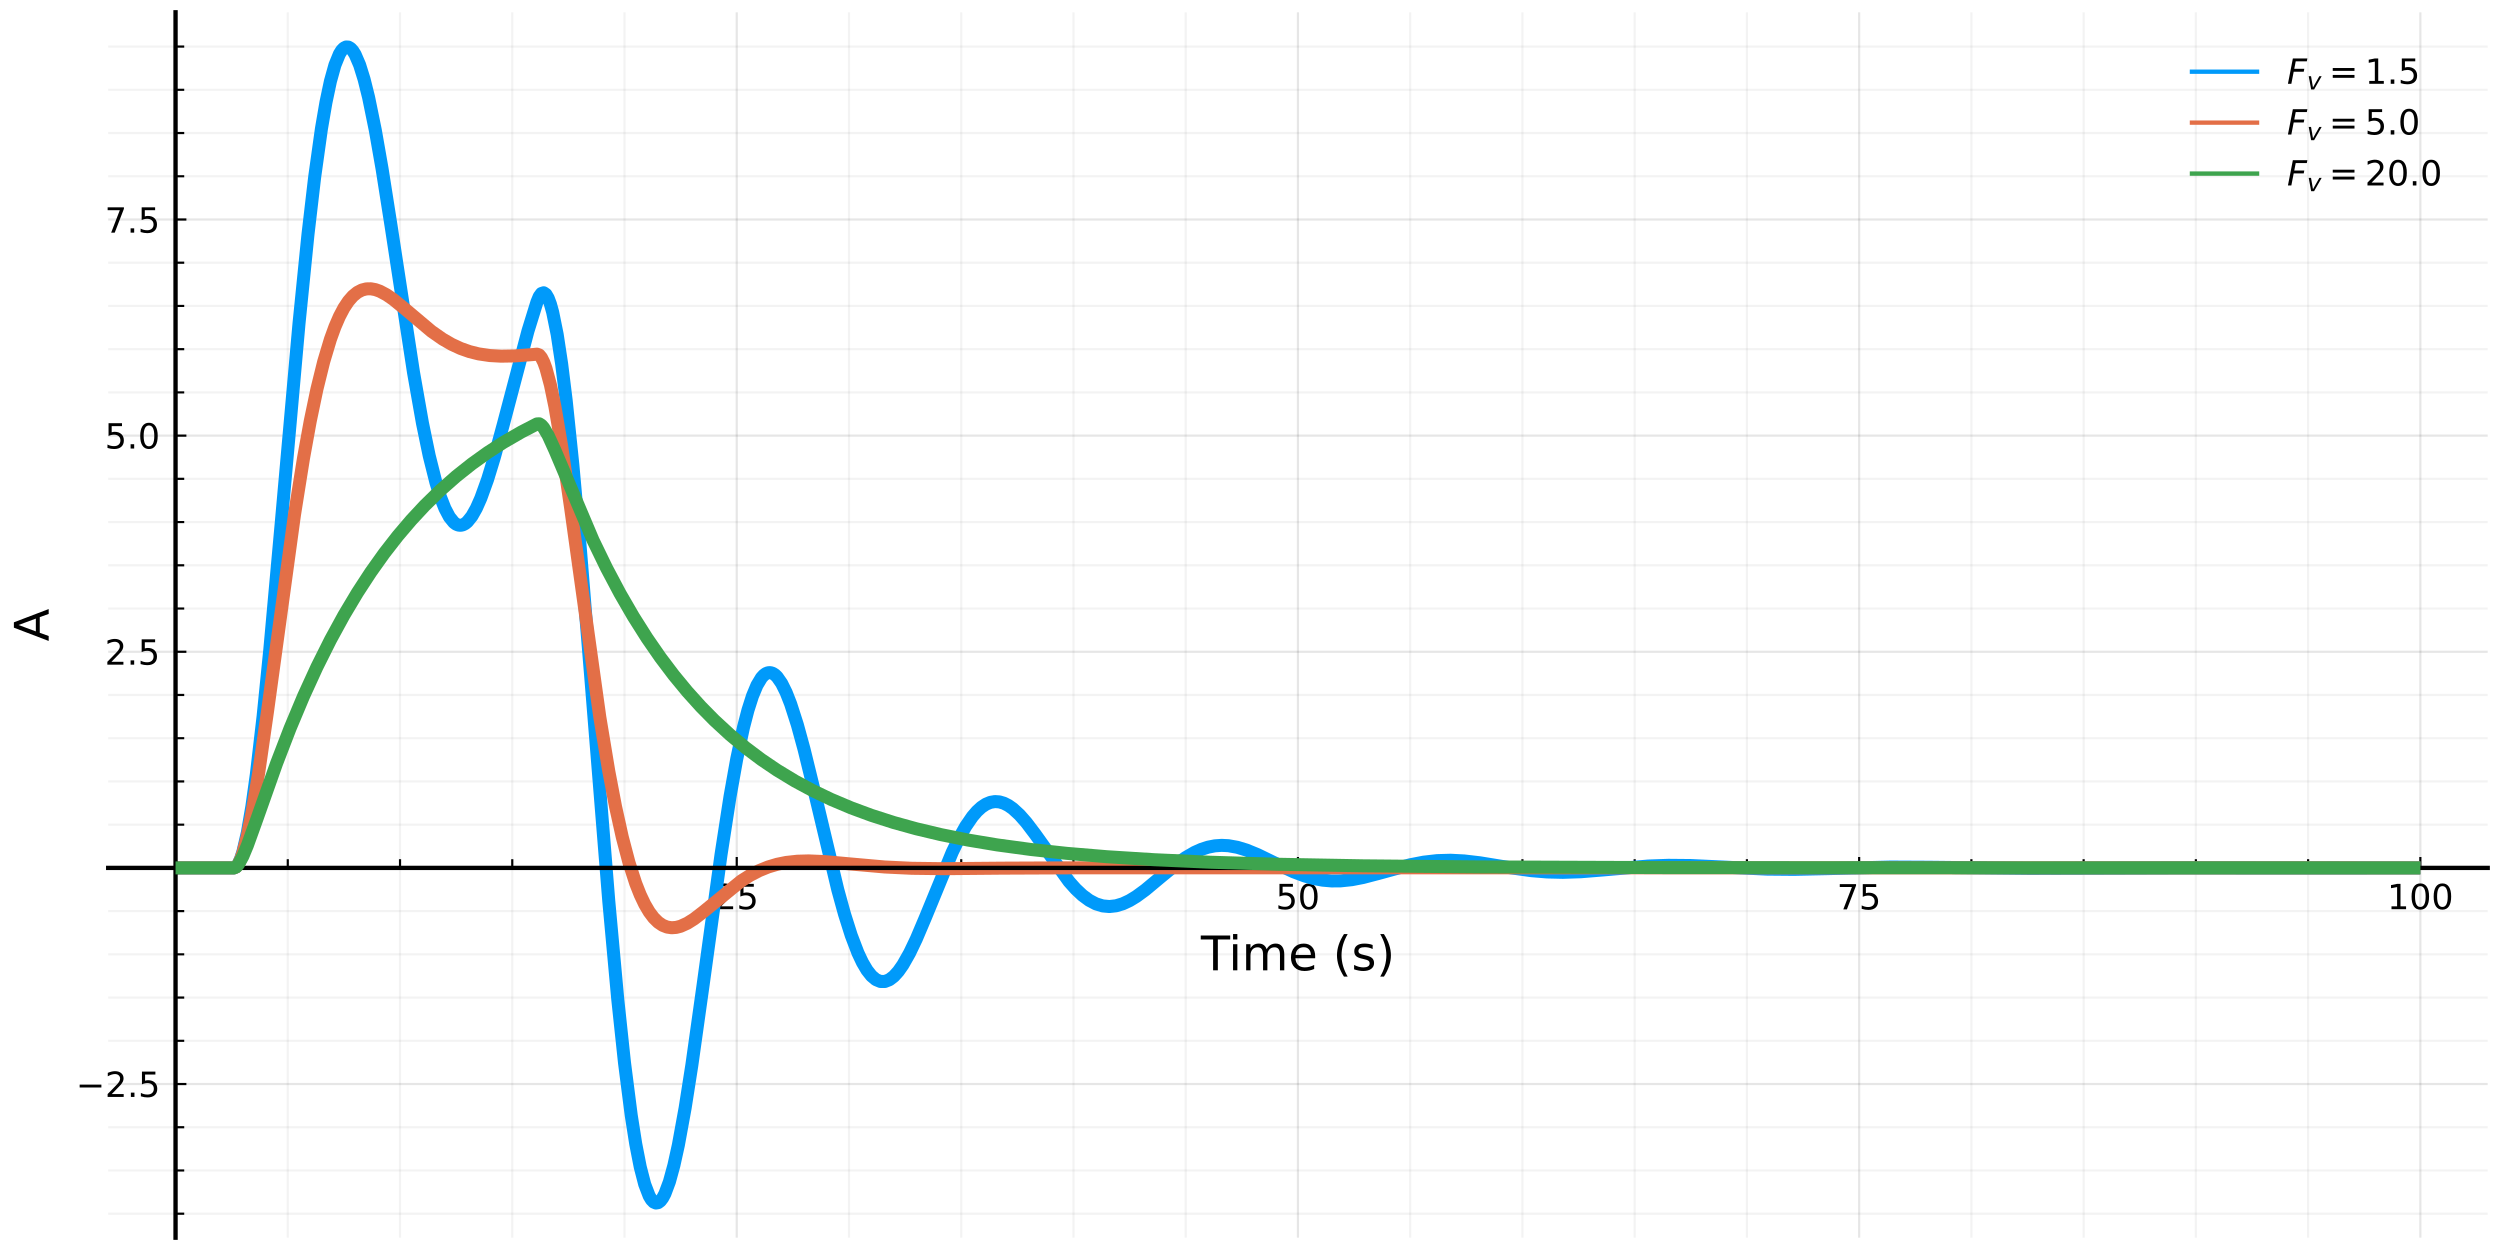 <?xml version="1.0" encoding="utf-8" standalone="no"?>
<!DOCTYPE svg PUBLIC "-//W3C//DTD SVG 1.1//EN"
  "http://www.w3.org/Graphics/SVG/1.1/DTD/svg11.dtd">
<!-- Created with matplotlib (https://matplotlib.org/) -->
<svg height="288pt" version="1.1" viewBox="0 0 576 288" width="576pt" xmlns="http://www.w3.org/2000/svg" xmlns:xlink="http://www.w3.org/1999/xlink">
 <defs>
  <style type="text/css">*{stroke-linecap:butt;stroke-linejoin:round;}</style>
 </defs>
 <g id="figure_1">
  <g id="patch_1">
   <path d="M 0 288 
L 576 288 
L 576 0 
L 0 0 
z
" style="fill:none;"/>
  </g>
  <g id="axes_1">
   <g id="patch_2">
    <path d="M 24.929 285.165 
L 573.165 285.165 
L 573.165 2.835 
L 24.929 2.835 
z
" style="fill:none;"/>
   </g>
   <g id="matplotlib.axis_1">
    <g id="xtick_1">
     <g id="line2d_1">
      <path clip-path="url(#p2bf8218c0b)" d="M 40.445 285.165 
L 40.445 2.835 
" style="fill:none;stroke:#000000;stroke-linecap:square;stroke-opacity:0.1;stroke-width:0.5;"/>
     </g>
     <g id="line2d_2">
      <defs>
       <path d="M 0 0 
L 0 -2.5 
" id="m1cc74e0de0" style="stroke:#000000;stroke-width:0.5;"/>
      </defs>
      <g>
       <use style="stroke:#000000;stroke-width:0.5;" x="40.445" xlink:href="#m1cc74e0de0" y="199.96"/>
      </g>
     </g>
     <g id="text_1">
      <!-- $\mathregular{}$ -->
      <g transform="translate(40.445 209.539)scale(0.08 -0.08)"/>
     </g>
    </g>
    <g id="xtick_2">
     <g id="line2d_3">
      <path clip-path="url(#p2bf8218c0b)" d="M 169.746 285.165 
L 169.746 2.835 
" style="fill:none;stroke:#000000;stroke-linecap:square;stroke-opacity:0.1;stroke-width:0.5;"/>
     </g>
     <g id="line2d_4">
      <g>
       <use style="stroke:#000000;stroke-width:0.5;" x="169.746" xlink:href="#m1cc74e0de0" y="199.96"/>
      </g>
     </g>
     <g id="text_2">
      <!-- $\mathregular{25}$ -->
      <g transform="translate(164.626 209.539)scale(0.08 -0.08)">
       <defs>
        <path d="M 19.188 8.297 
L 53.609 8.297 
L 53.609 0 
L 7.328 0 
L 7.328 8.297 
Q 12.938 14.109 22.625 23.891 
Q 32.328 33.688 34.812 36.531 
Q 39.547 41.844 41.422 45.531 
Q 43.312 49.219 43.312 52.781 
Q 43.312 58.594 39.234 62.25 
Q 35.156 65.922 28.609 65.922 
Q 23.969 65.922 18.812 64.312 
Q 13.672 62.703 7.812 59.422 
L 7.812 69.391 
Q 13.766 71.781 18.938 73 
Q 24.125 74.219 28.422 74.219 
Q 39.75 74.219 46.484 68.547 
Q 53.219 62.891 53.219 53.422 
Q 53.219 48.922 51.531 44.891 
Q 49.859 40.875 45.406 35.406 
Q 44.188 33.984 37.641 27.219 
Q 31.109 20.453 19.188 8.297 
z
" id="DejaVuSans-50"/>
        <path d="M 10.797 72.906 
L 49.516 72.906 
L 49.516 64.594 
L 19.828 64.594 
L 19.828 46.734 
Q 21.969 47.469 24.109 47.828 
Q 26.266 48.188 28.422 48.188 
Q 40.625 48.188 47.75 41.5 
Q 54.891 34.812 54.891 23.391 
Q 54.891 11.625 47.562 5.094 
Q 40.234 -1.422 26.906 -1.422 
Q 22.312 -1.422 17.547 -0.641 
Q 12.797 0.141 7.719 1.703 
L 7.719 11.625 
Q 12.109 9.234 16.797 8.062 
Q 21.484 6.891 26.703 6.891 
Q 35.156 6.891 40.078 11.328 
Q 45.016 15.766 45.016 23.391 
Q 45.016 31 40.078 35.438 
Q 35.156 39.891 26.703 39.891 
Q 22.75 39.891 18.812 39.016 
Q 14.891 38.141 10.797 36.281 
z
" id="DejaVuSans-53"/>
       </defs>
       <use transform="translate(0 0.781)" xlink:href="#DejaVuSans-50"/>
       <use transform="translate(63.623 0.781)" xlink:href="#DejaVuSans-53"/>
      </g>
     </g>
    </g>
    <g id="xtick_3">
     <g id="line2d_5">
      <path clip-path="url(#p2bf8218c0b)" d="M 299.047 285.165 
L 299.047 2.835 
" style="fill:none;stroke:#000000;stroke-linecap:square;stroke-opacity:0.1;stroke-width:0.5;"/>
     </g>
     <g id="line2d_6">
      <g>
       <use style="stroke:#000000;stroke-width:0.5;" x="299.047" xlink:href="#m1cc74e0de0" y="199.96"/>
      </g>
     </g>
     <g id="text_3">
      <!-- $\mathregular{50}$ -->
      <g transform="translate(293.927 209.539)scale(0.08 -0.08)">
       <defs>
        <path d="M 31.781 66.406 
Q 24.172 66.406 20.328 58.906 
Q 16.5 51.422 16.5 36.375 
Q 16.5 21.391 20.328 13.891 
Q 24.172 6.391 31.781 6.391 
Q 39.453 6.391 43.281 13.891 
Q 47.125 21.391 47.125 36.375 
Q 47.125 51.422 43.281 58.906 
Q 39.453 66.406 31.781 66.406 
z
M 31.781 74.219 
Q 44.047 74.219 50.516 64.516 
Q 56.984 54.828 56.984 36.375 
Q 56.984 17.969 50.516 8.266 
Q 44.047 -1.422 31.781 -1.422 
Q 19.531 -1.422 13.062 8.266 
Q 6.594 17.969 6.594 36.375 
Q 6.594 54.828 13.062 64.516 
Q 19.531 74.219 31.781 74.219 
z
" id="DejaVuSans-48"/>
       </defs>
       <use transform="translate(0 0.781)" xlink:href="#DejaVuSans-53"/>
       <use transform="translate(63.623 0.781)" xlink:href="#DejaVuSans-48"/>
      </g>
     </g>
    </g>
    <g id="xtick_4">
     <g id="line2d_7">
      <path clip-path="url(#p2bf8218c0b)" d="M 428.348 285.165 
L 428.348 2.835 
" style="fill:none;stroke:#000000;stroke-linecap:square;stroke-opacity:0.1;stroke-width:0.5;"/>
     </g>
     <g id="line2d_8">
      <g>
       <use style="stroke:#000000;stroke-width:0.5;" x="428.348" xlink:href="#m1cc74e0de0" y="199.96"/>
      </g>
     </g>
     <g id="text_4">
      <!-- $\mathregular{75}$ -->
      <g transform="translate(423.228 209.539)scale(0.08 -0.08)">
       <defs>
        <path d="M 8.203 72.906 
L 55.078 72.906 
L 55.078 68.703 
L 28.609 0 
L 18.312 0 
L 43.219 64.594 
L 8.203 64.594 
z
" id="DejaVuSans-55"/>
       </defs>
       <use transform="translate(0 0.094)" xlink:href="#DejaVuSans-55"/>
       <use transform="translate(63.623 0.094)" xlink:href="#DejaVuSans-53"/>
      </g>
     </g>
    </g>
    <g id="xtick_5">
     <g id="line2d_9">
      <path clip-path="url(#p2bf8218c0b)" d="M 557.649 285.165 
L 557.649 2.835 
" style="fill:none;stroke:#000000;stroke-linecap:square;stroke-opacity:0.1;stroke-width:0.5;"/>
     </g>
     <g id="line2d_10">
      <g>
       <use style="stroke:#000000;stroke-width:0.5;" x="557.649" xlink:href="#m1cc74e0de0" y="199.96"/>
      </g>
     </g>
     <g id="text_5">
      <!-- $\mathregular{100}$ -->
      <g transform="translate(550.009 209.539)scale(0.08 -0.08)">
       <defs>
        <path d="M 12.406 8.297 
L 28.516 8.297 
L 28.516 63.922 
L 10.984 60.406 
L 10.984 69.391 
L 28.422 72.906 
L 38.281 72.906 
L 38.281 8.297 
L 54.391 8.297 
L 54.391 0 
L 12.406 0 
z
" id="DejaVuSans-49"/>
       </defs>
       <use transform="translate(0 0.781)" xlink:href="#DejaVuSans-49"/>
       <use transform="translate(63.623 0.781)" xlink:href="#DejaVuSans-48"/>
       <use transform="translate(127.246 0.781)" xlink:href="#DejaVuSans-48"/>
      </g>
     </g>
    </g>
    <g id="xtick_6">
     <g id="line2d_11">
      <path clip-path="url(#p2bf8218c0b)" d="M 66.305 285.165 
L 66.305 2.835 
" style="fill:none;stroke:#000000;stroke-linecap:square;stroke-opacity:0.05;stroke-width:0.5;"/>
     </g>
     <g id="line2d_12">
      <defs>
       <path d="M 0 0 
L 0 -2 
" id="mb80ca29142" style="stroke:#000000;stroke-width:0.5;"/>
      </defs>
      <g>
       <use style="stroke:#000000;stroke-width:0.5;" x="66.305" xlink:href="#mb80ca29142" y="199.96"/>
      </g>
     </g>
    </g>
    <g id="xtick_7">
     <g id="line2d_13">
      <path clip-path="url(#p2bf8218c0b)" d="M 92.166 285.165 
L 92.166 2.835 
" style="fill:none;stroke:#000000;stroke-linecap:square;stroke-opacity:0.05;stroke-width:0.5;"/>
     </g>
     <g id="line2d_14">
      <g>
       <use style="stroke:#000000;stroke-width:0.5;" x="92.166" xlink:href="#mb80ca29142" y="199.96"/>
      </g>
     </g>
    </g>
    <g id="xtick_8">
     <g id="line2d_15">
      <path clip-path="url(#p2bf8218c0b)" d="M 118.026 285.165 
L 118.026 2.835 
" style="fill:none;stroke:#000000;stroke-linecap:square;stroke-opacity:0.05;stroke-width:0.5;"/>
     </g>
     <g id="line2d_16">
      <g>
       <use style="stroke:#000000;stroke-width:0.5;" x="118.026" xlink:href="#mb80ca29142" y="199.96"/>
      </g>
     </g>
    </g>
    <g id="xtick_9">
     <g id="line2d_17">
      <path clip-path="url(#p2bf8218c0b)" d="M 143.886 285.165 
L 143.886 2.835 
" style="fill:none;stroke:#000000;stroke-linecap:square;stroke-opacity:0.05;stroke-width:0.5;"/>
     </g>
     <g id="line2d_18">
      <g>
       <use style="stroke:#000000;stroke-width:0.5;" x="143.886" xlink:href="#mb80ca29142" y="199.96"/>
      </g>
     </g>
    </g>
    <g id="xtick_10">
     <g id="line2d_19">
      <path clip-path="url(#p2bf8218c0b)" d="M 195.606 285.165 
L 195.606 2.835 
" style="fill:none;stroke:#000000;stroke-linecap:square;stroke-opacity:0.05;stroke-width:0.5;"/>
     </g>
     <g id="line2d_20">
      <g>
       <use style="stroke:#000000;stroke-width:0.5;" x="195.606" xlink:href="#mb80ca29142" y="199.96"/>
      </g>
     </g>
    </g>
    <g id="xtick_11">
     <g id="line2d_21">
      <path clip-path="url(#p2bf8218c0b)" d="M 221.467 285.165 
L 221.467 2.835 
" style="fill:none;stroke:#000000;stroke-linecap:square;stroke-opacity:0.05;stroke-width:0.5;"/>
     </g>
     <g id="line2d_22">
      <g>
       <use style="stroke:#000000;stroke-width:0.5;" x="221.467" xlink:href="#mb80ca29142" y="199.96"/>
      </g>
     </g>
    </g>
    <g id="xtick_12">
     <g id="line2d_23">
      <path clip-path="url(#p2bf8218c0b)" d="M 247.327 285.165 
L 247.327 2.835 
" style="fill:none;stroke:#000000;stroke-linecap:square;stroke-opacity:0.05;stroke-width:0.5;"/>
     </g>
     <g id="line2d_24">
      <g>
       <use style="stroke:#000000;stroke-width:0.5;" x="247.327" xlink:href="#mb80ca29142" y="199.96"/>
      </g>
     </g>
    </g>
    <g id="xtick_13">
     <g id="line2d_25">
      <path clip-path="url(#p2bf8218c0b)" d="M 273.187 285.165 
L 273.187 2.835 
" style="fill:none;stroke:#000000;stroke-linecap:square;stroke-opacity:0.05;stroke-width:0.5;"/>
     </g>
     <g id="line2d_26">
      <g>
       <use style="stroke:#000000;stroke-width:0.5;" x="273.187" xlink:href="#mb80ca29142" y="199.96"/>
      </g>
     </g>
    </g>
    <g id="xtick_14">
     <g id="line2d_27">
      <path clip-path="url(#p2bf8218c0b)" d="M 324.907 285.165 
L 324.907 2.835 
" style="fill:none;stroke:#000000;stroke-linecap:square;stroke-opacity:0.05;stroke-width:0.5;"/>
     </g>
     <g id="line2d_28">
      <g>
       <use style="stroke:#000000;stroke-width:0.5;" x="324.907" xlink:href="#mb80ca29142" y="199.96"/>
      </g>
     </g>
    </g>
    <g id="xtick_15">
     <g id="line2d_29">
      <path clip-path="url(#p2bf8218c0b)" d="M 350.768 285.165 
L 350.768 2.835 
" style="fill:none;stroke:#000000;stroke-linecap:square;stroke-opacity:0.05;stroke-width:0.5;"/>
     </g>
     <g id="line2d_30">
      <g>
       <use style="stroke:#000000;stroke-width:0.5;" x="350.768" xlink:href="#mb80ca29142" y="199.96"/>
      </g>
     </g>
    </g>
    <g id="xtick_16">
     <g id="line2d_31">
      <path clip-path="url(#p2bf8218c0b)" d="M 376.628 285.165 
L 376.628 2.835 
" style="fill:none;stroke:#000000;stroke-linecap:square;stroke-opacity:0.05;stroke-width:0.5;"/>
     </g>
     <g id="line2d_32">
      <g>
       <use style="stroke:#000000;stroke-width:0.5;" x="376.628" xlink:href="#mb80ca29142" y="199.96"/>
      </g>
     </g>
    </g>
    <g id="xtick_17">
     <g id="line2d_33">
      <path clip-path="url(#p2bf8218c0b)" d="M 402.488 285.165 
L 402.488 2.835 
" style="fill:none;stroke:#000000;stroke-linecap:square;stroke-opacity:0.05;stroke-width:0.5;"/>
     </g>
     <g id="line2d_34">
      <g>
       <use style="stroke:#000000;stroke-width:0.5;" x="402.488" xlink:href="#mb80ca29142" y="199.96"/>
      </g>
     </g>
    </g>
    <g id="xtick_18">
     <g id="line2d_35">
      <path clip-path="url(#p2bf8218c0b)" d="M 454.208 285.165 
L 454.208 2.835 
" style="fill:none;stroke:#000000;stroke-linecap:square;stroke-opacity:0.05;stroke-width:0.5;"/>
     </g>
     <g id="line2d_36">
      <g>
       <use style="stroke:#000000;stroke-width:0.5;" x="454.208" xlink:href="#mb80ca29142" y="199.96"/>
      </g>
     </g>
    </g>
    <g id="xtick_19">
     <g id="line2d_37">
      <path clip-path="url(#p2bf8218c0b)" d="M 480.069 285.165 
L 480.069 2.835 
" style="fill:none;stroke:#000000;stroke-linecap:square;stroke-opacity:0.05;stroke-width:0.5;"/>
     </g>
     <g id="line2d_38">
      <g>
       <use style="stroke:#000000;stroke-width:0.5;" x="480.069" xlink:href="#mb80ca29142" y="199.96"/>
      </g>
     </g>
    </g>
    <g id="xtick_20">
     <g id="line2d_39">
      <path clip-path="url(#p2bf8218c0b)" d="M 505.929 285.165 
L 505.929 2.835 
" style="fill:none;stroke:#000000;stroke-linecap:square;stroke-opacity:0.05;stroke-width:0.5;"/>
     </g>
     <g id="line2d_40">
      <g>
       <use style="stroke:#000000;stroke-width:0.5;" x="505.929" xlink:href="#mb80ca29142" y="199.96"/>
      </g>
     </g>
    </g>
    <g id="xtick_21">
     <g id="line2d_41">
      <path clip-path="url(#p2bf8218c0b)" d="M 531.789 285.165 
L 531.789 2.835 
" style="fill:none;stroke:#000000;stroke-linecap:square;stroke-opacity:0.05;stroke-width:0.5;"/>
     </g>
     <g id="line2d_42">
      <g>
       <use style="stroke:#000000;stroke-width:0.5;" x="531.789" xlink:href="#mb80ca29142" y="199.96"/>
      </g>
     </g>
    </g>
    <g id="text_6">
     <!-- Time (s) -->
     <g transform="translate(276.685 223.561)scale(0.11 -0.11)">
      <defs>
       <path d="M -0.297 72.906 
L 61.375 72.906 
L 61.375 64.594 
L 35.5 64.594 
L 35.5 0 
L 25.594 0 
L 25.594 64.594 
L -0.297 64.594 
z
" id="DejaVuSans-84"/>
       <path d="M 9.422 54.688 
L 18.406 54.688 
L 18.406 0 
L 9.422 0 
z
M 9.422 75.984 
L 18.406 75.984 
L 18.406 64.594 
L 9.422 64.594 
z
" id="DejaVuSans-105"/>
       <path d="M 52 44.188 
Q 55.375 50.25 60.062 53.125 
Q 64.75 56 71.094 56 
Q 79.641 56 84.281 50.016 
Q 88.922 44.047 88.922 33.016 
L 88.922 0 
L 79.891 0 
L 79.891 32.719 
Q 79.891 40.578 77.094 44.375 
Q 74.312 48.188 68.609 48.188 
Q 61.625 48.188 57.562 43.547 
Q 53.516 38.922 53.516 30.906 
L 53.516 0 
L 44.484 0 
L 44.484 32.719 
Q 44.484 40.625 41.703 44.406 
Q 38.922 48.188 33.109 48.188 
Q 26.219 48.188 22.156 43.531 
Q 18.109 38.875 18.109 30.906 
L 18.109 0 
L 9.078 0 
L 9.078 54.688 
L 18.109 54.688 
L 18.109 46.188 
Q 21.188 51.219 25.484 53.609 
Q 29.781 56 35.688 56 
Q 41.656 56 45.828 52.969 
Q 50 49.953 52 44.188 
z
" id="DejaVuSans-109"/>
       <path d="M 56.203 29.594 
L 56.203 25.203 
L 14.891 25.203 
Q 15.484 15.922 20.484 11.062 
Q 25.484 6.203 34.422 6.203 
Q 39.594 6.203 44.453 7.469 
Q 49.312 8.734 54.109 11.281 
L 54.109 2.781 
Q 49.266 0.734 44.188 -0.344 
Q 39.109 -1.422 33.891 -1.422 
Q 20.797 -1.422 13.156 6.188 
Q 5.516 13.812 5.516 26.812 
Q 5.516 40.234 12.766 48.109 
Q 20.016 56 32.328 56 
Q 43.359 56 49.781 48.891 
Q 56.203 41.797 56.203 29.594 
z
M 47.219 32.234 
Q 47.125 39.594 43.094 43.984 
Q 39.062 48.391 32.422 48.391 
Q 24.906 48.391 20.391 44.141 
Q 15.875 39.891 15.188 32.172 
z
" id="DejaVuSans-101"/>
       <path id="DejaVuSans-32"/>
       <path d="M 31 75.875 
Q 24.469 64.656 21.281 53.656 
Q 18.109 42.672 18.109 31.391 
Q 18.109 20.125 21.312 9.062 
Q 24.516 -2 31 -13.188 
L 23.188 -13.188 
Q 15.875 -1.703 12.234 9.375 
Q 8.594 20.453 8.594 31.391 
Q 8.594 42.281 12.203 53.312 
Q 15.828 64.359 23.188 75.875 
z
" id="DejaVuSans-40"/>
       <path d="M 44.281 53.078 
L 44.281 44.578 
Q 40.484 46.531 36.375 47.5 
Q 32.281 48.484 27.875 48.484 
Q 21.188 48.484 17.844 46.438 
Q 14.5 44.391 14.5 40.281 
Q 14.5 37.156 16.891 35.375 
Q 19.281 33.594 26.516 31.984 
L 29.594 31.297 
Q 39.156 29.25 43.188 25.516 
Q 47.219 21.781 47.219 15.094 
Q 47.219 7.469 41.188 3.016 
Q 35.156 -1.422 24.609 -1.422 
Q 20.219 -1.422 15.453 -0.562 
Q 10.688 0.297 5.422 2 
L 5.422 11.281 
Q 10.406 8.688 15.234 7.391 
Q 20.062 6.109 24.812 6.109 
Q 31.156 6.109 34.562 8.281 
Q 37.984 10.453 37.984 14.406 
Q 37.984 18.062 35.516 20.016 
Q 33.062 21.969 24.703 23.781 
L 21.578 24.516 
Q 13.234 26.266 9.516 29.906 
Q 5.812 33.547 5.812 39.891 
Q 5.812 47.609 11.281 51.797 
Q 16.75 56 26.812 56 
Q 31.781 56 36.172 55.266 
Q 40.578 54.547 44.281 53.078 
z
" id="DejaVuSans-115"/>
       <path d="M 8.016 75.875 
L 15.828 75.875 
Q 23.141 64.359 26.781 53.312 
Q 30.422 42.281 30.422 31.391 
Q 30.422 20.453 26.781 9.375 
Q 23.141 -1.703 15.828 -13.188 
L 8.016 -13.188 
Q 14.5 -2 17.703 9.062 
Q 20.906 20.125 20.906 31.391 
Q 20.906 42.672 17.703 53.656 
Q 14.5 64.656 8.016 75.875 
z
" id="DejaVuSans-41"/>
      </defs>
      <use xlink:href="#DejaVuSans-84"/>
      <use x="57.959" xlink:href="#DejaVuSans-105"/>
      <use x="85.742" xlink:href="#DejaVuSans-109"/>
      <use x="183.154" xlink:href="#DejaVuSans-101"/>
      <use x="244.678" xlink:href="#DejaVuSans-32"/>
      <use x="276.465" xlink:href="#DejaVuSans-40"/>
      <use x="315.479" xlink:href="#DejaVuSans-115"/>
      <use x="367.578" xlink:href="#DejaVuSans-41"/>
     </g>
    </g>
   </g>
   <g id="matplotlib.axis_2">
    <g id="ytick_1">
     <g id="line2d_43">
      <path clip-path="url(#p2bf8218c0b)" d="M 24.929 249.757 
L 573.165 249.757 
" style="fill:none;stroke:#000000;stroke-linecap:square;stroke-opacity:0.1;stroke-width:0.5;"/>
     </g>
     <g id="line2d_44">
      <defs>
       <path d="M 0 0 
L 2.5 0 
" id="mb0f7d4a53f" style="stroke:#000000;stroke-width:0.5;"/>
      </defs>
      <g>
       <use style="stroke:#000000;stroke-width:0.5;" x="40.445" xlink:href="#mb0f7d4a53f" y="249.757"/>
      </g>
     </g>
     <g id="text_7">
      <!-- $\mathregular{-2.5}$ -->
      <g transform="translate(17.505 252.797)scale(0.08 -0.08)">
       <defs>
        <path d="M 10.594 35.5 
L 73.188 35.5 
L 73.188 27.203 
L 10.594 27.203 
z
" id="DejaVuSans-8722"/>
        <path d="M 10.688 12.406 
L 21 12.406 
L 21 0 
L 10.688 0 
z
" id="DejaVuSans-46"/>
       </defs>
       <use transform="translate(0 0.781)" xlink:href="#DejaVuSans-8722"/>
       <use transform="translate(83.789 0.781)" xlink:href="#DejaVuSans-50"/>
       <use transform="translate(147.412 0.781)" xlink:href="#DejaVuSans-46"/>
       <use transform="translate(179.199 0.781)" xlink:href="#DejaVuSans-53"/>
      </g>
     </g>
    </g>
    <g id="ytick_2">
     <g id="line2d_45">
      <path clip-path="url(#p2bf8218c0b)" d="M 24.929 199.96 
L 573.165 199.96 
" style="fill:none;stroke:#000000;stroke-linecap:square;stroke-opacity:0.1;stroke-width:0.5;"/>
     </g>
     <g id="line2d_46">
      <g>
       <use style="stroke:#000000;stroke-width:0.5;" x="40.445" xlink:href="#mb0f7d4a53f" y="199.96"/>
      </g>
     </g>
     <g id="text_8">
      <!-- $\mathregular{}$ -->
      <g transform="translate(36.945 203)scale(0.08 -0.08)"/>
     </g>
    </g>
    <g id="ytick_3">
     <g id="line2d_47">
      <path clip-path="url(#p2bf8218c0b)" d="M 24.929 150.163 
L 573.165 150.163 
" style="fill:none;stroke:#000000;stroke-linecap:square;stroke-opacity:0.1;stroke-width:0.5;"/>
     </g>
     <g id="line2d_48">
      <g>
       <use style="stroke:#000000;stroke-width:0.5;" x="40.445" xlink:href="#mb0f7d4a53f" y="150.163"/>
      </g>
     </g>
     <g id="text_9">
      <!-- $\mathregular{2.5}$ -->
      <g transform="translate(24.145 153.203)scale(0.08 -0.08)">
       <use transform="translate(0 0.781)" xlink:href="#DejaVuSans-50"/>
       <use transform="translate(63.623 0.781)" xlink:href="#DejaVuSans-46"/>
       <use transform="translate(95.41 0.781)" xlink:href="#DejaVuSans-53"/>
      </g>
     </g>
    </g>
    <g id="ytick_4">
     <g id="line2d_49">
      <path clip-path="url(#p2bf8218c0b)" d="M 24.929 100.366 
L 573.165 100.366 
" style="fill:none;stroke:#000000;stroke-linecap:square;stroke-opacity:0.1;stroke-width:0.5;"/>
     </g>
     <g id="line2d_50">
      <g>
       <use style="stroke:#000000;stroke-width:0.5;" x="40.445" xlink:href="#mb0f7d4a53f" y="100.366"/>
      </g>
     </g>
     <g id="text_10">
      <!-- $\mathregular{5.0}$ -->
      <g transform="translate(24.145 103.406)scale(0.08 -0.08)">
       <use transform="translate(0 0.781)" xlink:href="#DejaVuSans-53"/>
       <use transform="translate(63.623 0.781)" xlink:href="#DejaVuSans-46"/>
       <use transform="translate(95.41 0.781)" xlink:href="#DejaVuSans-48"/>
      </g>
     </g>
    </g>
    <g id="ytick_5">
     <g id="line2d_51">
      <path clip-path="url(#p2bf8218c0b)" d="M 24.929 50.569 
L 573.165 50.569 
" style="fill:none;stroke:#000000;stroke-linecap:square;stroke-opacity:0.1;stroke-width:0.5;"/>
     </g>
     <g id="line2d_52">
      <g>
       <use style="stroke:#000000;stroke-width:0.5;" x="40.445" xlink:href="#mb0f7d4a53f" y="50.569"/>
      </g>
     </g>
     <g id="text_11">
      <!-- $\mathregular{7.5}$ -->
      <g transform="translate(24.145 53.609)scale(0.08 -0.08)">
       <use transform="translate(0 0.094)" xlink:href="#DejaVuSans-55"/>
       <use transform="translate(63.623 0.094)" xlink:href="#DejaVuSans-46"/>
       <use transform="translate(95.41 0.094)" xlink:href="#DejaVuSans-53"/>
      </g>
     </g>
    </g>
    <g id="ytick_6">
     <g id="line2d_53">
      <path clip-path="url(#p2bf8218c0b)" d="M 24.929 279.636 
L 573.165 279.636 
" style="fill:none;stroke:#000000;stroke-linecap:square;stroke-opacity:0.05;stroke-width:0.5;"/>
     </g>
     <g id="line2d_54">
      <defs>
       <path d="M 0 0 
L 2 0 
" id="m9cf353aae4" style="stroke:#000000;stroke-width:0.5;"/>
      </defs>
      <g>
       <use style="stroke:#000000;stroke-width:0.5;" x="40.445" xlink:href="#m9cf353aae4" y="279.636"/>
      </g>
     </g>
    </g>
    <g id="ytick_7">
     <g id="line2d_55">
      <path clip-path="url(#p2bf8218c0b)" d="M 24.929 269.676 
L 573.165 269.676 
" style="fill:none;stroke:#000000;stroke-linecap:square;stroke-opacity:0.05;stroke-width:0.5;"/>
     </g>
     <g id="line2d_56">
      <g>
       <use style="stroke:#000000;stroke-width:0.5;" x="40.445" xlink:href="#m9cf353aae4" y="269.676"/>
      </g>
     </g>
    </g>
    <g id="ytick_8">
     <g id="line2d_57">
      <path clip-path="url(#p2bf8218c0b)" d="M 24.929 259.717 
L 573.165 259.717 
" style="fill:none;stroke:#000000;stroke-linecap:square;stroke-opacity:0.05;stroke-width:0.5;"/>
     </g>
     <g id="line2d_58">
      <g>
       <use style="stroke:#000000;stroke-width:0.5;" x="40.445" xlink:href="#m9cf353aae4" y="259.717"/>
      </g>
     </g>
    </g>
    <g id="ytick_9">
     <g id="line2d_59">
      <path clip-path="url(#p2bf8218c0b)" d="M 24.929 239.798 
L 573.165 239.798 
" style="fill:none;stroke:#000000;stroke-linecap:square;stroke-opacity:0.05;stroke-width:0.5;"/>
     </g>
     <g id="line2d_60">
      <g>
       <use style="stroke:#000000;stroke-width:0.5;" x="40.445" xlink:href="#m9cf353aae4" y="239.798"/>
      </g>
     </g>
    </g>
    <g id="ytick_10">
     <g id="line2d_61">
      <path clip-path="url(#p2bf8218c0b)" d="M 24.929 229.839 
L 573.165 229.839 
" style="fill:none;stroke:#000000;stroke-linecap:square;stroke-opacity:0.05;stroke-width:0.5;"/>
     </g>
     <g id="line2d_62">
      <g>
       <use style="stroke:#000000;stroke-width:0.5;" x="40.445" xlink:href="#m9cf353aae4" y="229.839"/>
      </g>
     </g>
    </g>
    <g id="ytick_11">
     <g id="line2d_63">
      <path clip-path="url(#p2bf8218c0b)" d="M 24.929 219.879 
L 573.165 219.879 
" style="fill:none;stroke:#000000;stroke-linecap:square;stroke-opacity:0.05;stroke-width:0.5;"/>
     </g>
     <g id="line2d_64">
      <g>
       <use style="stroke:#000000;stroke-width:0.5;" x="40.445" xlink:href="#m9cf353aae4" y="219.879"/>
      </g>
     </g>
    </g>
    <g id="ytick_12">
     <g id="line2d_65">
      <path clip-path="url(#p2bf8218c0b)" d="M 24.929 209.92 
L 573.165 209.92 
" style="fill:none;stroke:#000000;stroke-linecap:square;stroke-opacity:0.05;stroke-width:0.5;"/>
     </g>
     <g id="line2d_66">
      <g>
       <use style="stroke:#000000;stroke-width:0.5;" x="40.445" xlink:href="#m9cf353aae4" y="209.92"/>
      </g>
     </g>
    </g>
    <g id="ytick_13">
     <g id="line2d_67">
      <path clip-path="url(#p2bf8218c0b)" d="M 24.929 190.001 
L 573.165 190.001 
" style="fill:none;stroke:#000000;stroke-linecap:square;stroke-opacity:0.05;stroke-width:0.5;"/>
     </g>
     <g id="line2d_68">
      <g>
       <use style="stroke:#000000;stroke-width:0.5;" x="40.445" xlink:href="#m9cf353aae4" y="190.001"/>
      </g>
     </g>
    </g>
    <g id="ytick_14">
     <g id="line2d_69">
      <path clip-path="url(#p2bf8218c0b)" d="M 24.929 180.042 
L 573.165 180.042 
" style="fill:none;stroke:#000000;stroke-linecap:square;stroke-opacity:0.05;stroke-width:0.5;"/>
     </g>
     <g id="line2d_70">
      <g>
       <use style="stroke:#000000;stroke-width:0.5;" x="40.445" xlink:href="#m9cf353aae4" y="180.042"/>
      </g>
     </g>
    </g>
    <g id="ytick_15">
     <g id="line2d_71">
      <path clip-path="url(#p2bf8218c0b)" d="M 24.929 170.082 
L 573.165 170.082 
" style="fill:none;stroke:#000000;stroke-linecap:square;stroke-opacity:0.05;stroke-width:0.5;"/>
     </g>
     <g id="line2d_72">
      <g>
       <use style="stroke:#000000;stroke-width:0.5;" x="40.445" xlink:href="#m9cf353aae4" y="170.082"/>
      </g>
     </g>
    </g>
    <g id="ytick_16">
     <g id="line2d_73">
      <path clip-path="url(#p2bf8218c0b)" d="M 24.929 160.123 
L 573.165 160.123 
" style="fill:none;stroke:#000000;stroke-linecap:square;stroke-opacity:0.05;stroke-width:0.5;"/>
     </g>
     <g id="line2d_74">
      <g>
       <use style="stroke:#000000;stroke-width:0.5;" x="40.445" xlink:href="#m9cf353aae4" y="160.123"/>
      </g>
     </g>
    </g>
    <g id="ytick_17">
     <g id="line2d_75">
      <path clip-path="url(#p2bf8218c0b)" d="M 24.929 140.204 
L 573.165 140.204 
" style="fill:none;stroke:#000000;stroke-linecap:square;stroke-opacity:0.05;stroke-width:0.5;"/>
     </g>
     <g id="line2d_76">
      <g>
       <use style="stroke:#000000;stroke-width:0.5;" x="40.445" xlink:href="#m9cf353aae4" y="140.204"/>
      </g>
     </g>
    </g>
    <g id="ytick_18">
     <g id="line2d_77">
      <path clip-path="url(#p2bf8218c0b)" d="M 24.929 130.245 
L 573.165 130.245 
" style="fill:none;stroke:#000000;stroke-linecap:square;stroke-opacity:0.05;stroke-width:0.5;"/>
     </g>
     <g id="line2d_78">
      <g>
       <use style="stroke:#000000;stroke-width:0.5;" x="40.445" xlink:href="#m9cf353aae4" y="130.245"/>
      </g>
     </g>
    </g>
    <g id="ytick_19">
     <g id="line2d_79">
      <path clip-path="url(#p2bf8218c0b)" d="M 24.929 120.285 
L 573.165 120.285 
" style="fill:none;stroke:#000000;stroke-linecap:square;stroke-opacity:0.05;stroke-width:0.5;"/>
     </g>
     <g id="line2d_80">
      <g>
       <use style="stroke:#000000;stroke-width:0.5;" x="40.445" xlink:href="#m9cf353aae4" y="120.285"/>
      </g>
     </g>
    </g>
    <g id="ytick_20">
     <g id="line2d_81">
      <path clip-path="url(#p2bf8218c0b)" d="M 24.929 110.326 
L 573.165 110.326 
" style="fill:none;stroke:#000000;stroke-linecap:square;stroke-opacity:0.05;stroke-width:0.5;"/>
     </g>
     <g id="line2d_82">
      <g>
       <use style="stroke:#000000;stroke-width:0.5;" x="40.445" xlink:href="#m9cf353aae4" y="110.326"/>
      </g>
     </g>
    </g>
    <g id="ytick_21">
     <g id="line2d_83">
      <path clip-path="url(#p2bf8218c0b)" d="M 24.929 90.407 
L 573.165 90.407 
" style="fill:none;stroke:#000000;stroke-linecap:square;stroke-opacity:0.05;stroke-width:0.5;"/>
     </g>
     <g id="line2d_84">
      <g>
       <use style="stroke:#000000;stroke-width:0.5;" x="40.445" xlink:href="#m9cf353aae4" y="90.407"/>
      </g>
     </g>
    </g>
    <g id="ytick_22">
     <g id="line2d_85">
      <path clip-path="url(#p2bf8218c0b)" d="M 24.929 80.447 
L 573.165 80.447 
" style="fill:none;stroke:#000000;stroke-linecap:square;stroke-opacity:0.05;stroke-width:0.5;"/>
     </g>
     <g id="line2d_86">
      <g>
       <use style="stroke:#000000;stroke-width:0.5;" x="40.445" xlink:href="#m9cf353aae4" y="80.447"/>
      </g>
     </g>
    </g>
    <g id="ytick_23">
     <g id="line2d_87">
      <path clip-path="url(#p2bf8218c0b)" d="M 24.929 70.488 
L 573.165 70.488 
" style="fill:none;stroke:#000000;stroke-linecap:square;stroke-opacity:0.05;stroke-width:0.5;"/>
     </g>
     <g id="line2d_88">
      <g>
       <use style="stroke:#000000;stroke-width:0.5;" x="40.445" xlink:href="#m9cf353aae4" y="70.488"/>
      </g>
     </g>
    </g>
    <g id="ytick_24">
     <g id="line2d_89">
      <path clip-path="url(#p2bf8218c0b)" d="M 24.929 60.529 
L 573.165 60.529 
" style="fill:none;stroke:#000000;stroke-linecap:square;stroke-opacity:0.05;stroke-width:0.5;"/>
     </g>
     <g id="line2d_90">
      <g>
       <use style="stroke:#000000;stroke-width:0.5;" x="40.445" xlink:href="#m9cf353aae4" y="60.529"/>
      </g>
     </g>
    </g>
    <g id="ytick_25">
     <g id="line2d_91">
      <path clip-path="url(#p2bf8218c0b)" d="M 24.929 40.61 
L 573.165 40.61 
" style="fill:none;stroke:#000000;stroke-linecap:square;stroke-opacity:0.05;stroke-width:0.5;"/>
     </g>
     <g id="line2d_92">
      <g>
       <use style="stroke:#000000;stroke-width:0.5;" x="40.445" xlink:href="#m9cf353aae4" y="40.61"/>
      </g>
     </g>
    </g>
    <g id="ytick_26">
     <g id="line2d_93">
      <path clip-path="url(#p2bf8218c0b)" d="M 24.929 30.65 
L 573.165 30.65 
" style="fill:none;stroke:#000000;stroke-linecap:square;stroke-opacity:0.05;stroke-width:0.5;"/>
     </g>
     <g id="line2d_94">
      <g>
       <use style="stroke:#000000;stroke-width:0.5;" x="40.445" xlink:href="#m9cf353aae4" y="30.65"/>
      </g>
     </g>
    </g>
    <g id="ytick_27">
     <g id="line2d_95">
      <path clip-path="url(#p2bf8218c0b)" d="M 24.929 20.691 
L 573.165 20.691 
" style="fill:none;stroke:#000000;stroke-linecap:square;stroke-opacity:0.05;stroke-width:0.5;"/>
     </g>
     <g id="line2d_96">
      <g>
       <use style="stroke:#000000;stroke-width:0.5;" x="40.445" xlink:href="#m9cf353aae4" y="20.691"/>
      </g>
     </g>
    </g>
    <g id="ytick_28">
     <g id="line2d_97">
      <path clip-path="url(#p2bf8218c0b)" d="M 24.929 10.732 
L 573.165 10.732 
" style="fill:none;stroke:#000000;stroke-linecap:square;stroke-opacity:0.05;stroke-width:0.5;"/>
     </g>
     <g id="line2d_98">
      <g>
       <use style="stroke:#000000;stroke-width:0.5;" x="40.445" xlink:href="#m9cf353aae4" y="10.732"/>
      </g>
     </g>
    </g>
    <g id="text_12">
     <!-- A -->
     <g transform="translate(11.217 147.762)rotate(-90)scale(0.11 -0.11)">
      <defs>
       <path d="M 34.188 63.188 
L 20.797 26.906 
L 47.609 26.906 
z
M 28.609 72.906 
L 39.797 72.906 
L 67.578 0 
L 57.328 0 
L 50.688 18.703 
L 17.828 18.703 
L 11.188 0 
L 0.781 0 
z
" id="DejaVuSans-65"/>
      </defs>
      <use xlink:href="#DejaVuSans-65"/>
     </g>
    </g>
   </g>
   <g id="line2d_99">
    <path clip-path="url(#p2bf8218c0b)" d="M 40.445 199.96 
L 53.892 199.96 
L 54.41 199.723 
L 54.927 199.019 
L 55.444 197.861 
L 55.961 196.263 
L 56.996 191.81 
L 58.03 185.803 
L 59.064 178.4 
L 60.616 165.062 
L 62.168 149.614 
L 64.754 120.996 
L 68.891 74.534 
L 70.96 53.993 
L 72.512 40.706 
L 74.063 29.627 
L 75.098 23.595 
L 76.132 18.706 
L 77.167 14.987 
L 78.201 12.448 
L 78.718 11.618 
L 79.235 11.079 
L 79.753 10.825 
L 80.27 10.852 
L 80.787 11.154 
L 81.304 11.724 
L 81.821 12.553 
L 82.856 14.956 
L 83.89 18.282 
L 84.925 22.44 
L 86.476 30.019 
L 88.028 38.879 
L 90.097 52.014 
L 95.269 85.784 
L 97.338 97.502 
L 98.889 105.003 
L 100.441 111.183 
L 101.475 114.501 
L 102.51 117.148 
L 103.544 119.109 
L 104.578 120.383 
L 105.096 120.765 
L 105.613 120.98 
L 106.13 121.029 
L 106.647 120.917 
L 107.164 120.647 
L 107.682 120.224 
L 108.716 118.938 
L 109.75 117.104 
L 110.785 114.773 
L 112.336 110.473 
L 113.888 105.397 
L 115.957 97.811 
L 121.646 76.254 
L 123.715 69.58 
L 124.232 68.327 
L 124.749 67.622 
L 125.267 67.455 
L 125.784 67.815 
L 126.301 68.691 
L 126.818 70.068 
L 127.335 71.929 
L 128.37 77.034 
L 129.404 83.847 
L 130.439 92.19 
L 131.99 107.145 
L 133.542 124.396 
L 136.128 156.226 
L 140.265 207.646 
L 142.334 230.275 
L 143.886 244.865 
L 145.438 256.986 
L 146.472 263.558 
L 147.506 268.86 
L 148.541 272.861 
L 149.575 275.554 
L 150.092 276.414 
L 150.61 276.952 
L 151.127 277.175 
L 151.644 277.087 
L 152.161 276.696 
L 152.678 276.01 
L 153.196 275.038 
L 154.23 272.275 
L 155.264 268.496 
L 156.299 263.804 
L 157.85 255.3 
L 159.402 245.402 
L 161.988 226.98 
L 166.126 196.9 
L 168.195 183.531 
L 169.746 174.851 
L 171.298 167.585 
L 172.332 163.61 
L 173.367 160.37 
L 174.401 157.885 
L 175.435 156.163 
L 175.953 155.587 
L 176.47 155.198 
L 176.987 154.995 
L 177.504 154.974 
L 178.021 155.131 
L 178.539 155.462 
L 179.056 155.963 
L 180.09 157.448 
L 181.125 159.535 
L 182.159 162.168 
L 183.711 166.996 
L 185.262 172.67 
L 187.331 181.117 
L 193.02 204.98 
L 194.572 210.604 
L 196.124 215.507 
L 197.675 219.564 
L 198.71 221.754 
L 199.744 223.511 
L 200.778 224.826 
L 201.813 225.697 
L 202.847 226.129 
L 203.882 226.133 
L 204.916 225.728 
L 205.95 224.937 
L 206.985 223.789 
L 208.019 222.315 
L 209.571 219.578 
L 211.122 216.329 
L 213.191 211.453 
L 219.398 196.352 
L 220.949 193.152 
L 222.501 190.388 
L 224.053 188.129 
L 225.087 186.927 
L 226.121 185.98 
L 227.156 185.291 
L 228.19 184.861 
L 229.225 184.684 
L 230.259 184.755 
L 231.293 185.059 
L 232.328 185.585 
L 233.362 186.313 
L 234.914 187.741 
L 236.465 189.505 
L 238.534 192.237 
L 246.292 203.086 
L 247.844 204.821 
L 249.396 206.279 
L 250.947 207.427 
L 252.499 208.243 
L 254.05 208.721 
L 255.602 208.865 
L 257.154 208.69 
L 258.705 208.223 
L 260.257 207.497 
L 261.808 206.555 
L 263.877 205.041 
L 267.498 202.018 
L 271.118 199.047 
L 273.187 197.582 
L 275.256 196.382 
L 276.807 195.688 
L 278.359 195.186 
L 279.911 194.881 
L 281.462 194.772 
L 283.014 194.849 
L 285.083 195.219 
L 287.151 195.847 
L 289.737 196.905 
L 293.875 198.916 
L 298.013 200.85 
L 300.599 201.82 
L 302.668 202.402 
L 304.736 202.787 
L 306.805 202.968 
L 308.874 202.951 
L 311.46 202.678 
L 314.046 202.176 
L 317.667 201.228 
L 324.907 199.246 
L 328.011 198.644 
L 331.114 198.29 
L 334.217 198.201 
L 337.32 198.359 
L 340.941 198.784 
L 347.664 199.881 
L 352.836 200.603 
L 356.457 200.9 
L 360.077 200.987 
L 364.215 200.849 
L 369.387 200.431 
L 379.731 199.536 
L 384.386 199.372 
L 389.558 199.42 
L 396.282 199.733 
L 407.143 200.247 
L 413.349 200.304 
L 421.107 200.133 
L 435.589 199.766 
L 444.382 199.811 
L 467.656 200.068 
L 503.86 199.956 
L 525.065 199.981 
L 557.649 199.962 
L 557.649 199.962 
" style="fill:none;stroke:#009afa;stroke-width:3;"/>
   </g>
   <g id="line2d_100">
    <path clip-path="url(#p2bf8218c0b)" d="M 40.445 199.96 
L 53.892 199.96 
L 54.41 199.727 
L 54.927 199.049 
L 55.444 197.961 
L 55.961 196.494 
L 56.996 192.55 
L 58.03 187.463 
L 59.582 178.18 
L 61.65 163.785 
L 67.857 118.545 
L 69.926 105.576 
L 71.477 97.04 
L 73.029 89.614 
L 74.581 83.324 
L 76.132 78.155 
L 77.167 75.308 
L 78.201 72.916 
L 79.235 70.955 
L 80.27 69.397 
L 81.304 68.21 
L 82.339 67.364 
L 83.373 66.825 
L 84.407 66.56 
L 85.442 66.538 
L 86.476 66.726 
L 87.511 67.093 
L 89.062 67.916 
L 90.614 68.985 
L 93.2 71.096 
L 99.406 76.33 
L 101.992 78.135 
L 104.061 79.329 
L 106.13 80.288 
L 108.199 81.018 
L 110.268 81.534 
L 112.854 81.918 
L 115.44 82.064 
L 118.543 82.009 
L 122.681 81.698 
L 123.715 81.598 
L 124.232 81.78 
L 124.749 82.406 
L 125.267 83.442 
L 125.784 84.856 
L 126.818 88.694 
L 127.853 93.678 
L 129.404 102.81 
L 131.473 117.022 
L 138.197 165.238 
L 140.265 177.7 
L 141.817 185.833 
L 143.369 192.853 
L 144.92 198.749 
L 146.472 203.547 
L 147.506 206.162 
L 148.541 208.337 
L 149.575 210.098 
L 150.61 211.473 
L 151.644 212.494 
L 152.678 213.192 
L 153.713 213.601 
L 154.747 213.752 
L 155.782 213.677 
L 156.816 213.408 
L 158.368 212.706 
L 159.919 211.727 
L 161.988 210.137 
L 170.781 202.964 
L 172.849 201.662 
L 174.918 200.59 
L 176.987 199.749 
L 179.056 199.129 
L 181.125 198.709 
L 183.711 198.425 
L 186.297 198.354 
L 189.917 198.503 
L 195.606 199.022 
L 203.882 199.756 
L 210.088 200.054 
L 217.329 200.148 
L 230.776 200.024 
L 249.396 199.939 
L 557.649 199.96 
L 557.649 199.96 
" style="fill:none;stroke:#e36f47;stroke-width:3;"/>
   </g>
   <g id="patch_3">
    <path d="M 40.445 285.165 
L 40.445 2.835 
" style="fill:none;stroke:#000000;stroke-linecap:square;stroke-linejoin:miter;"/>
   </g>
   <g id="patch_4">
    <path d="M 24.929 199.96 
L 573.165 199.96 
" style="fill:none;stroke:#000000;stroke-linecap:square;stroke-linejoin:miter;"/>
   </g>
   <g id="line2d_101">
    <path clip-path="url(#p2bf8218c0b)" d="M 40.445 199.96 
L 53.892 199.96 
L 54.41 199.743 
L 54.927 199.164 
L 55.961 197.269 
L 56.996 194.778 
L 59.064 189.041 
L 63.719 175.891 
L 66.823 167.83 
L 69.926 160.428 
L 73.029 153.649 
L 76.132 147.445 
L 79.235 141.765 
L 82.339 136.568 
L 85.442 131.811 
L 88.545 127.457 
L 91.648 123.472 
L 94.752 119.825 
L 97.855 116.487 
L 101.475 112.949 
L 105.096 109.758 
L 108.716 106.88 
L 112.336 104.285 
L 115.957 101.945 
L 120.095 99.55 
L 123.715 97.674 
L 124.232 97.64 
L 124.749 97.969 
L 125.267 98.572 
L 126.301 100.333 
L 127.853 103.737 
L 136.645 124.489 
L 139.748 130.88 
L 142.852 136.735 
L 145.955 142.094 
L 149.058 146.999 
L 152.161 151.489 
L 155.264 155.598 
L 158.368 159.358 
L 161.471 162.8 
L 164.574 165.95 
L 168.195 169.289 
L 171.815 172.3 
L 175.435 175.016 
L 179.056 177.465 
L 183.193 179.971 
L 187.331 182.198 
L 191.469 184.176 
L 196.124 186.14 
L 200.778 187.86 
L 205.95 189.52 
L 211.122 190.953 
L 216.812 192.303 
L 223.018 193.546 
L 229.742 194.666 
L 237.5 195.718 
L 245.775 196.611 
L 255.085 197.392 
L 265.946 198.077 
L 278.876 198.658 
L 294.392 199.124 
L 314.046 199.483 
L 340.941 199.739 
L 383.351 199.894 
L 475.414 199.956 
L 557.649 199.96 
L 557.649 199.96 
" style="fill:none;stroke:#3ea44e;stroke-width:3;"/>
   </g>
   <g id="legend_1">
    <g id="patch_5">
     <path d="M 498.125 50.862 
L 569.165 50.862 
L 569.165 6.835 
L 498.125 6.835 
z
" style="fill:none;opacity:0;"/>
    </g>
    <g id="line2d_102">
     <path d="M 504.525 16.513 
L 520.525 16.513 
" style="fill:none;stroke:#009afa;stroke-linejoin:miter;"/>
    </g>
    <g id="line2d_103"/>
    <g id="text_13">
     <!-- $F_v=$1.5 -->
     <g transform="translate(526.925 19.313)scale(0.08 -0.08)">
      <defs>
       <path d="M 16.891 72.906 
L 58.688 72.906 
L 57.078 64.594 
L 25.094 64.594 
L 20.906 43.109 
L 49.812 43.109 
L 48.188 34.812 
L 19.281 34.812 
L 12.5 0 
L 2.688 0 
z
" id="DejaVuSans-Oblique-70"/>
       <path d="M 7.172 54.688 
L 16.703 54.688 
L 24.703 8.203 
L 50.875 54.688 
L 60.406 54.688 
L 29.297 0 
L 17.188 0 
z
" id="DejaVuSans-Oblique-118"/>
       <path d="M 10.594 45.406 
L 73.188 45.406 
L 73.188 37.203 
L 10.594 37.203 
z
M 10.594 25.484 
L 73.188 25.484 
L 73.188 17.188 
L 10.594 17.188 
z
" id="DejaVuSans-61"/>
      </defs>
      <use transform="translate(0 0.094)" xlink:href="#DejaVuSans-Oblique-70"/>
      <use transform="translate(57.52 -16.312)scale(0.7)" xlink:href="#DejaVuSans-Oblique-118"/>
      <use transform="translate(121.162 0.094)" xlink:href="#DejaVuSans-61"/>
      <use transform="translate(224.434 0.094)" xlink:href="#DejaVuSans-49"/>
      <use transform="translate(288.057 0.094)" xlink:href="#DejaVuSans-46"/>
      <use transform="translate(319.844 0.094)" xlink:href="#DejaVuSans-53"/>
     </g>
    </g>
    <g id="line2d_104">
     <path d="M 504.525 28.256 
L 520.525 28.256 
" style="fill:none;stroke:#e36f47;stroke-linejoin:miter;"/>
    </g>
    <g id="line2d_105"/>
    <g id="text_14">
     <!-- $F_v=$5.0 -->
     <g transform="translate(526.925 31.056)scale(0.08 -0.08)">
      <use transform="translate(0 0.781)" xlink:href="#DejaVuSans-Oblique-70"/>
      <use transform="translate(57.52 -15.625)scale(0.7)" xlink:href="#DejaVuSans-Oblique-118"/>
      <use transform="translate(121.162 0.781)" xlink:href="#DejaVuSans-61"/>
      <use transform="translate(224.434 0.781)" xlink:href="#DejaVuSans-53"/>
      <use transform="translate(288.057 0.781)" xlink:href="#DejaVuSans-46"/>
      <use transform="translate(319.844 0.781)" xlink:href="#DejaVuSans-48"/>
     </g>
    </g>
    <g id="line2d_106">
     <path d="M 504.525 39.998 
L 520.525 39.998 
" style="fill:none;stroke:#3ea44e;stroke-linejoin:miter;"/>
    </g>
    <g id="line2d_107"/>
    <g id="text_15">
     <!-- $F_v=$20.0 -->
     <g transform="translate(526.925 42.798)scale(0.08 -0.08)">
      <use transform="translate(0 0.781)" xlink:href="#DejaVuSans-Oblique-70"/>
      <use transform="translate(57.52 -15.625)scale(0.7)" xlink:href="#DejaVuSans-Oblique-118"/>
      <use transform="translate(121.162 0.781)" xlink:href="#DejaVuSans-61"/>
      <use transform="translate(224.434 0.781)" xlink:href="#DejaVuSans-50"/>
      <use transform="translate(288.057 0.781)" xlink:href="#DejaVuSans-48"/>
      <use transform="translate(351.68 0.781)" xlink:href="#DejaVuSans-46"/>
      <use transform="translate(383.467 0.781)" xlink:href="#DejaVuSans-48"/>
     </g>
    </g>
   </g>
  </g>
 </g>
 <defs>
  <clipPath id="p2bf8218c0b">
   <rect height="282.331" width="548.236" x="24.929" y="2.835"/>
  </clipPath>
 </defs>
</svg>

